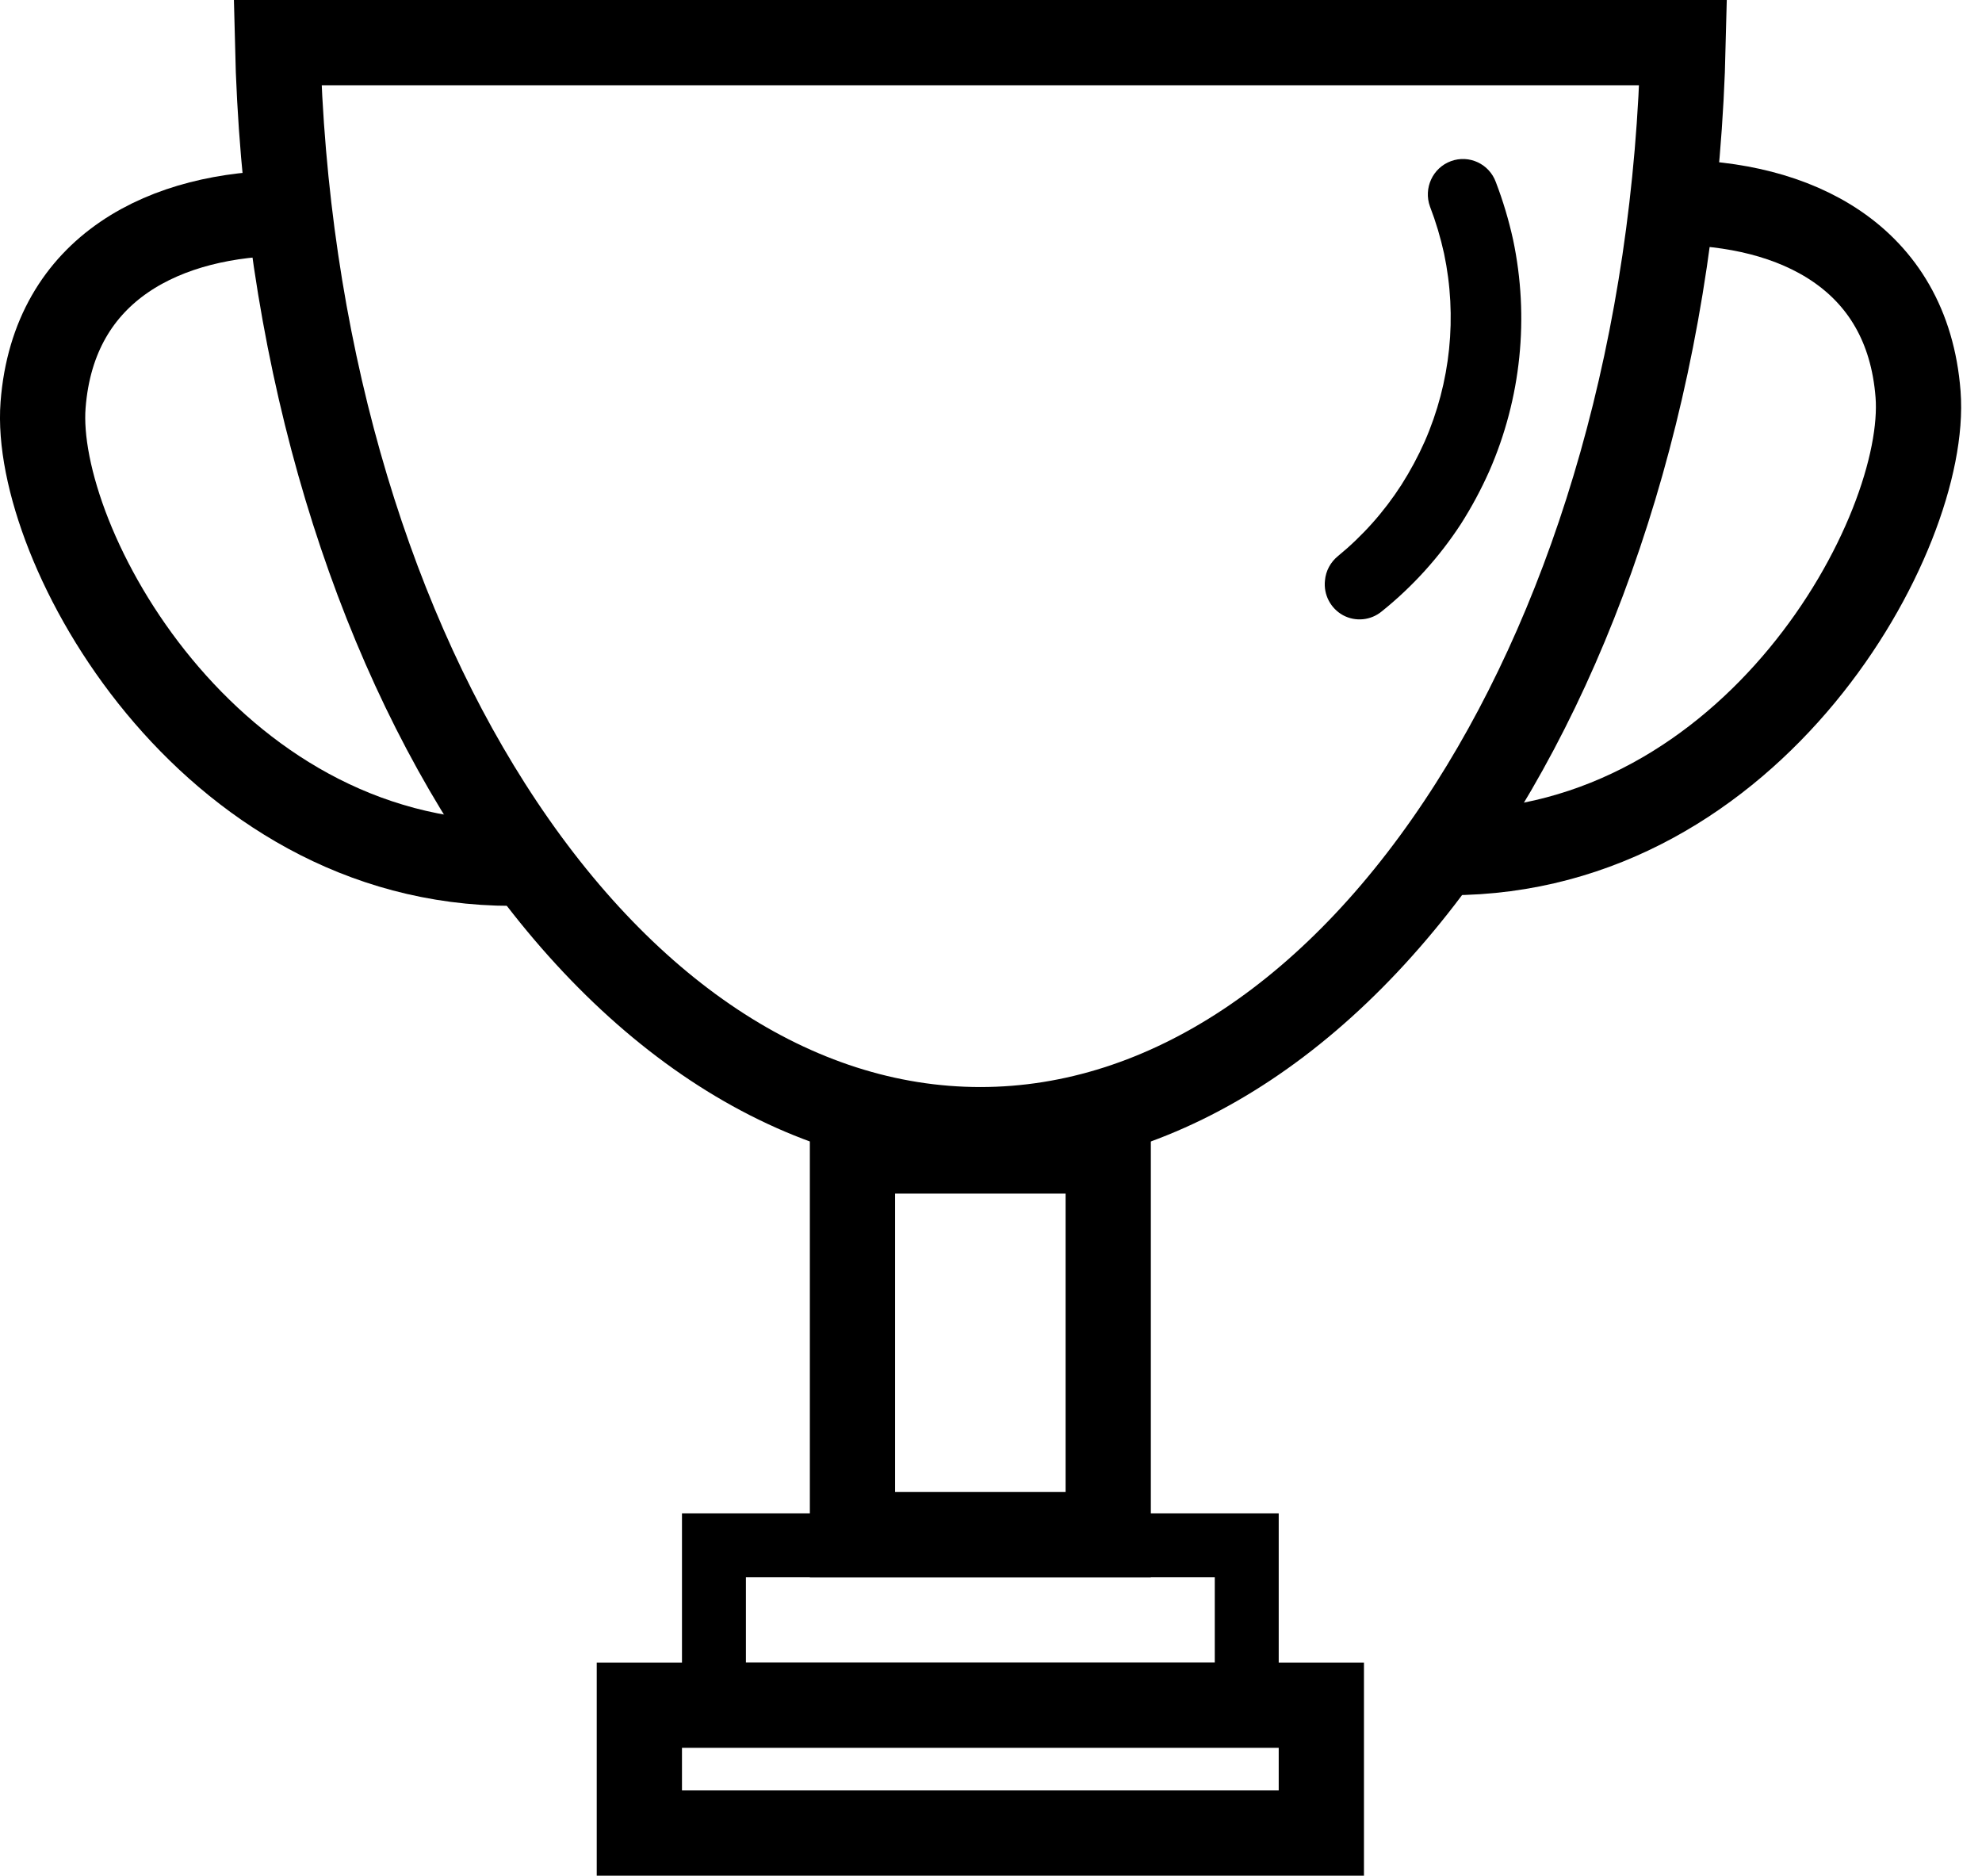 <svg width="93" height="88" viewBox="0 0 93 88" fill="none" xmlns="http://www.w3.org/2000/svg">
<path d="M62.17 27.236C62.098 27.904 62.435 28.543 63.018 28.864C63.602 29.18 64.321 29.109 64.833 28.686C66.275 27.529 67.527 26.147 68.541 24.595C69.051 23.798 69.498 22.962 69.883 22.099C71.376 18.687 71.766 14.893 70.998 11.248C70.796 10.329 70.527 9.428 70.19 8.548C69.879 7.688 68.934 7.247 68.08 7.561C67.226 7.875 66.787 8.828 67.097 9.688C67.373 10.404 67.593 11.143 67.758 11.893C68.383 14.855 68.066 17.937 66.852 20.71C66.537 21.419 66.171 22.098 65.755 22.751C64.943 24.013 63.939 25.14 62.781 26.089C62.432 26.372 62.208 26.784 62.17 27.236L62.17 27.236Z" fill="black"/>
<path d="M78.977 2C78.65 16.063 74.887 28.663 69.061 37.817C62.946 47.427 54.744 53 46 53C37.256 53 29.054 47.427 22.939 37.817C17.113 28.663 13.351 16.063 13.023 2H78.977Z" stroke="black" stroke-width="4"/>
<path d="M78.5 9.5C84.181 9.5 89.5 12 90 18.5C90.5 25 82.326 40.001 68 40" stroke="black" stroke-width="4"/>
<path d="M13.521 10C7.841 10 2.521 12.5 2.021 19C1.521 25.5 9.695 40.501 24.021 40.5" stroke="black" stroke-width="4"/>
<path d="M52 54L52 72L40 72L40 54L52 54Z" stroke="black" stroke-width="4"/>
<path d="M58.5 79.5L33.5 79.5L33.5 72.5L58.5 72.5L58.5 79.5Z" stroke="black" stroke-width="3"/>
<path d="M62 86L30 86L30 80L62 80L62 86Z" stroke="black" stroke-width="4"/>
</svg>

